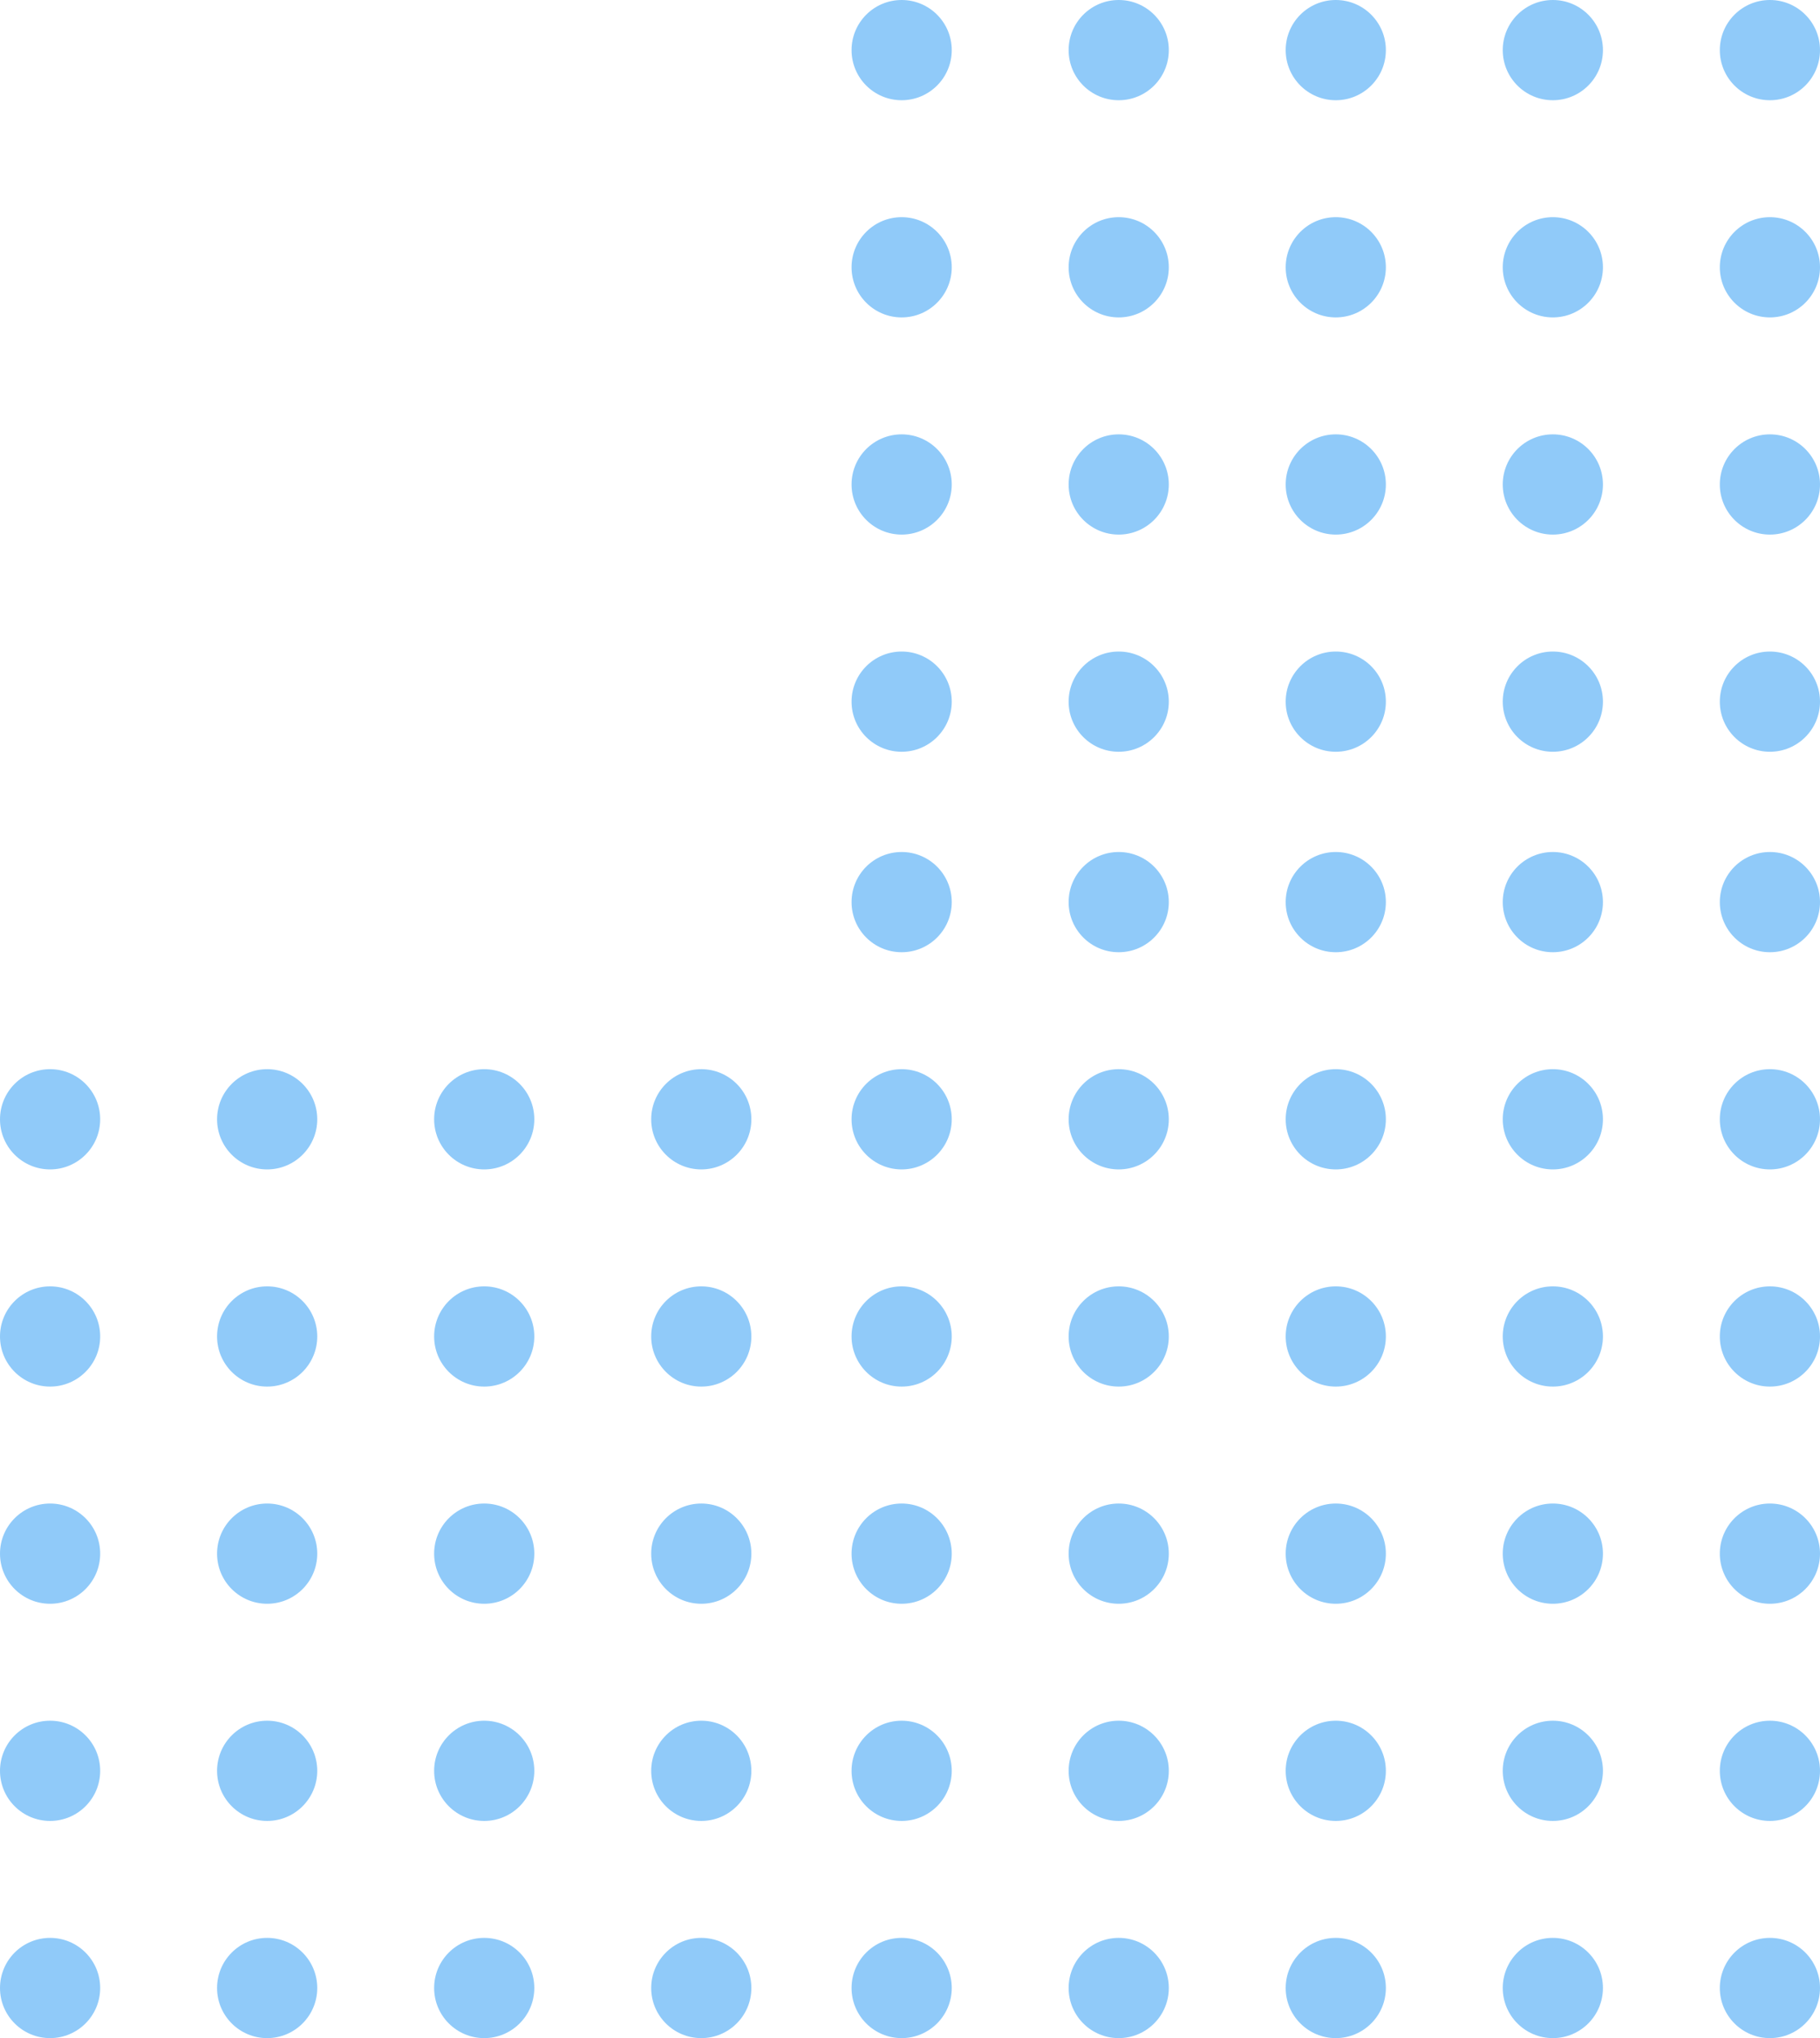 <svg width="109" height="122" viewBox="0 0 109 122" fill="none" xmlns="http://www.w3.org/2000/svg">
<g opacity="0.5">
<circle cx="3" cy="67" r="3" fill="#2196F3"/>
<circle cx="3" cy="80" r="3" fill="#2196F3"/>
<circle cx="3" cy="93" r="3" fill="#2196F3"/>
<circle cx="3" cy="106" r="3" fill="#2196F3"/>
<circle cx="3" cy="119" r="3" fill="#2196F3"/>
<circle cx="16" cy="67" r="3" fill="#2196F3"/>
<circle cx="16" cy="80" r="3" fill="#2196F3"/>
<circle cx="16" cy="93" r="3" fill="#2196F3"/>
<circle cx="16" cy="106" r="3" fill="#2196F3"/>
<circle cx="16" cy="119" r="3" fill="#2196F3"/>
<circle cx="29" cy="67" r="3" fill="#2196F3"/>
<circle cx="29" cy="80" r="3" fill="#2196F3"/>
<circle cx="29" cy="93" r="3" fill="#2196F3"/>
<circle cx="29" cy="106" r="3" fill="#2196F3"/>
<circle cx="29" cy="119" r="3" fill="#2196F3"/>
<circle cx="42" cy="67" r="3" fill="#2196F3"/>
<circle cx="42" cy="80" r="3" fill="#2196F3"/>
<circle cx="42" cy="93" r="3" fill="#2196F3"/>
<circle cx="42" cy="106" r="3" fill="#2196F3"/>
<circle cx="42" cy="119" r="3" fill="#2196F3"/>
<circle cx="54" cy="3" r="3" fill="#2196F3"/>
<circle cx="54" cy="16" r="3" fill="#2196F3"/>
<circle cx="54" cy="29" r="3" fill="#2196F3"/>
<circle cx="54" cy="42" r="3" fill="#2196F3"/>
<circle cx="54" cy="54" r="3" fill="#2196F3"/>
<circle cx="54" cy="67" r="3" fill="#2196F3"/>
<circle cx="54" cy="80" r="3" fill="#2196F3"/>
<circle cx="54" cy="93" r="3" fill="#2196F3"/>
<circle cx="54" cy="106" r="3" fill="#2196F3"/>
<circle cx="54" cy="119" r="3" fill="#2196F3"/>
<circle cx="67" cy="3" r="3" fill="#2196F3"/>
<circle cx="67" cy="16" r="3" fill="#2196F3"/>
<circle cx="67" cy="29" r="3" fill="#2196F3"/>
<circle cx="67" cy="42" r="3" fill="#2196F3"/>
<circle cx="67" cy="54" r="3" fill="#2196F3"/>
<circle cx="67" cy="67" r="3" fill="#2196F3"/>
<circle cx="67" cy="80" r="3" fill="#2196F3"/>
<circle cx="67" cy="93" r="3" fill="#2196F3"/>
<circle cx="67" cy="106" r="3" fill="#2196F3"/>
<circle cx="67" cy="119" r="3" fill="#2196F3"/>
<circle cx="80" cy="3" r="3" fill="#2196F3"/>
<circle cx="80" cy="16" r="3" fill="#2196F3"/>
<circle cx="80" cy="29" r="3" fill="#2196F3"/>
<circle cx="80" cy="42" r="3" fill="#2196F3"/>
<circle cx="80" cy="54" r="3" fill="#2196F3"/>
<circle cx="80" cy="67" r="3" fill="#2196F3"/>
<circle cx="80" cy="80" r="3" fill="#2196F3"/>
<circle cx="80" cy="93" r="3" fill="#2196F3"/>
<circle cx="80" cy="106" r="3" fill="#2196F3"/>
<circle cx="80" cy="119" r="3" fill="#2196F3"/>
<circle cx="93" cy="3" r="3" fill="#2196F3"/>
<circle cx="93" cy="16" r="3" fill="#2196F3"/>
<circle cx="93" cy="29" r="3" fill="#2196F3"/>
<circle cx="93" cy="42" r="3" fill="#2196F3"/>
<circle cx="93" cy="54" r="3" fill="#2196F3"/>
<circle cx="93" cy="67" r="3" fill="#2196F3"/>
<circle cx="93" cy="80" r="3" fill="#2196F3"/>
<circle cx="93" cy="93" r="3" fill="#2196F3"/>
<circle cx="93" cy="106" r="3" fill="#2196F3"/>
<circle cx="93" cy="119" r="3" fill="#2196F3"/>
<circle cx="106" cy="3" r="3" fill="#2196F3"/>
<circle cx="106" cy="16" r="3" fill="#2196F3"/>
<circle cx="106" cy="29" r="3" fill="#2196F3"/>
<circle cx="106" cy="42" r="3" fill="#2196F3"/>
<circle cx="106" cy="54" r="3" fill="#2196F3"/>
<circle cx="106" cy="67" r="3" fill="#2196F3"/>
<circle cx="106" cy="80" r="3" fill="#2196F3"/>
<circle cx="106" cy="93" r="3" fill="#2196F3"/>
<circle cx="106" cy="106" r="3" fill="#2196F3"/>
<circle cx="106" cy="119" r="3" fill="#2196F3"/>
</g>
</svg>
